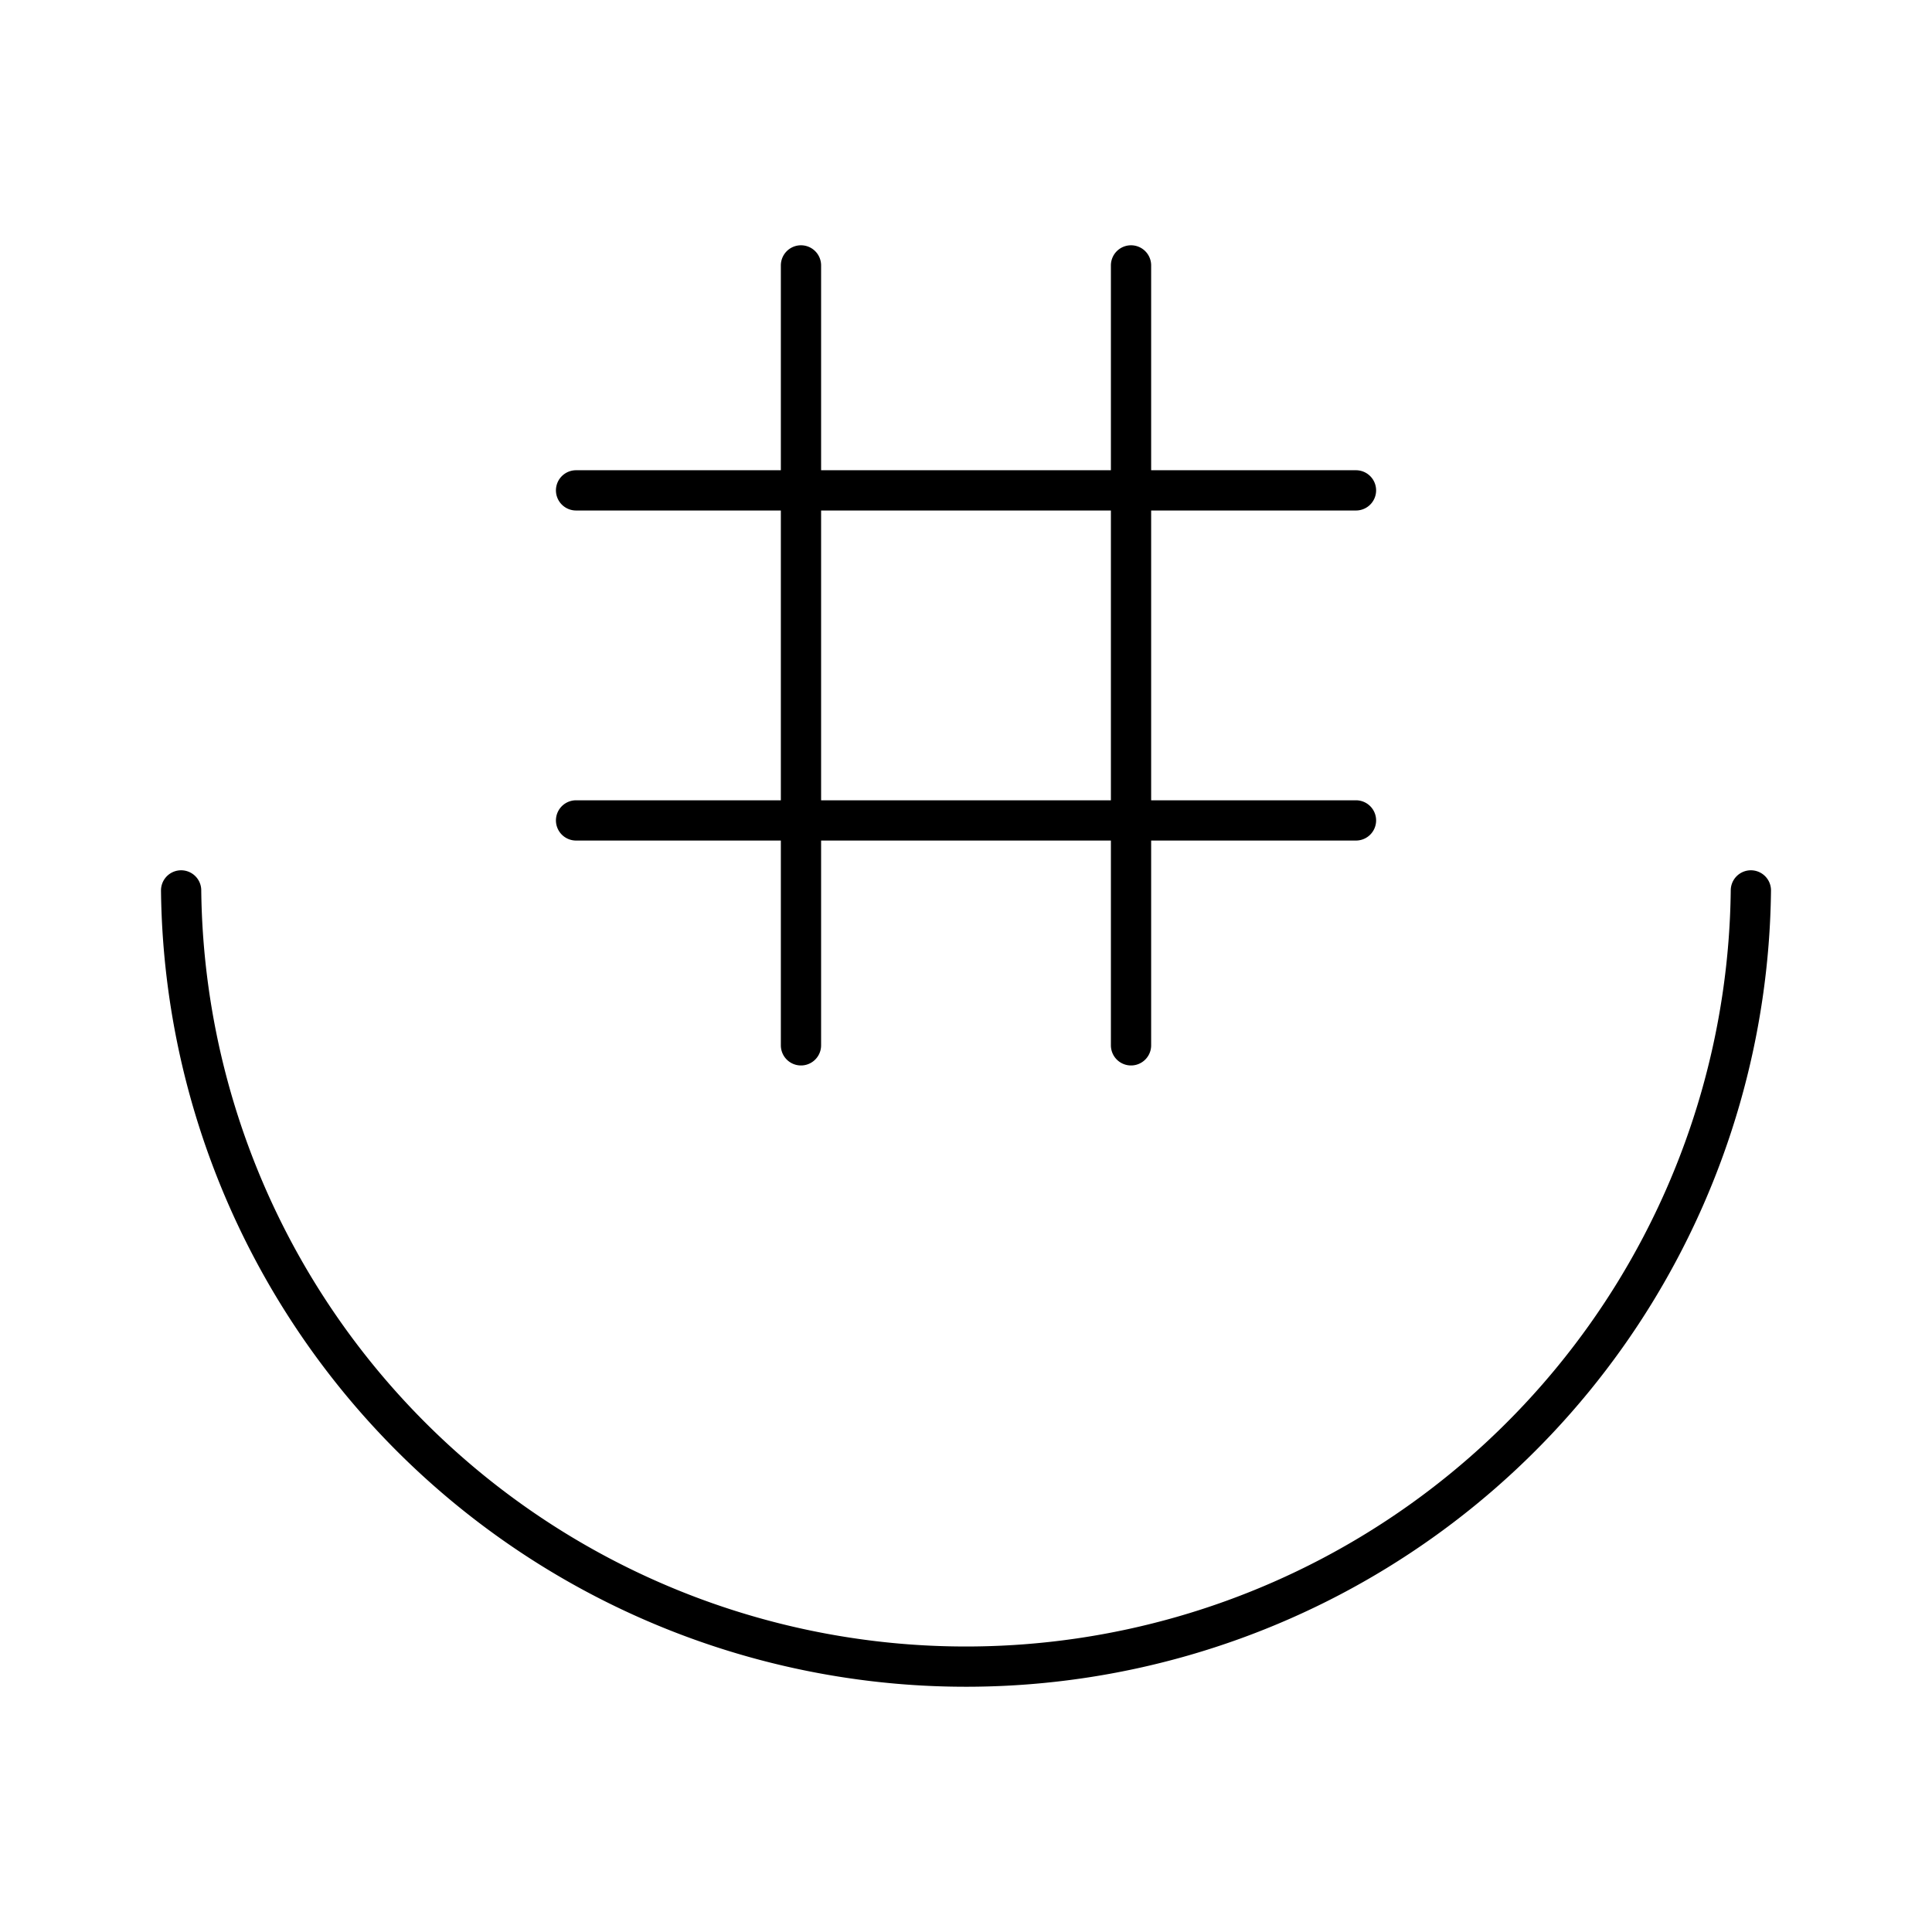 <svg xmlns="http://www.w3.org/2000/svg" xmlns:xlink="http://www.w3.org/1999/xlink" aria-hidden="true" role="img" class="iconify iconify--arcticons" width="1em" height="1em" preserveAspectRatio="xMidYMid meet" viewBox="0 0 48 48"><path fill="none" stroke="currentColor" stroke-linecap="round" stroke-linejoin="round" d="M19.9 6.594v19.377m8.2-19.377v19.377m5.589-13.788H14.312m19.377 8.2H14.312M4.5 22.122a19.501 19.501 0 0 0 18.403 19.254A19.501 19.501 0 0 0 43.5 22.122"></path></svg>